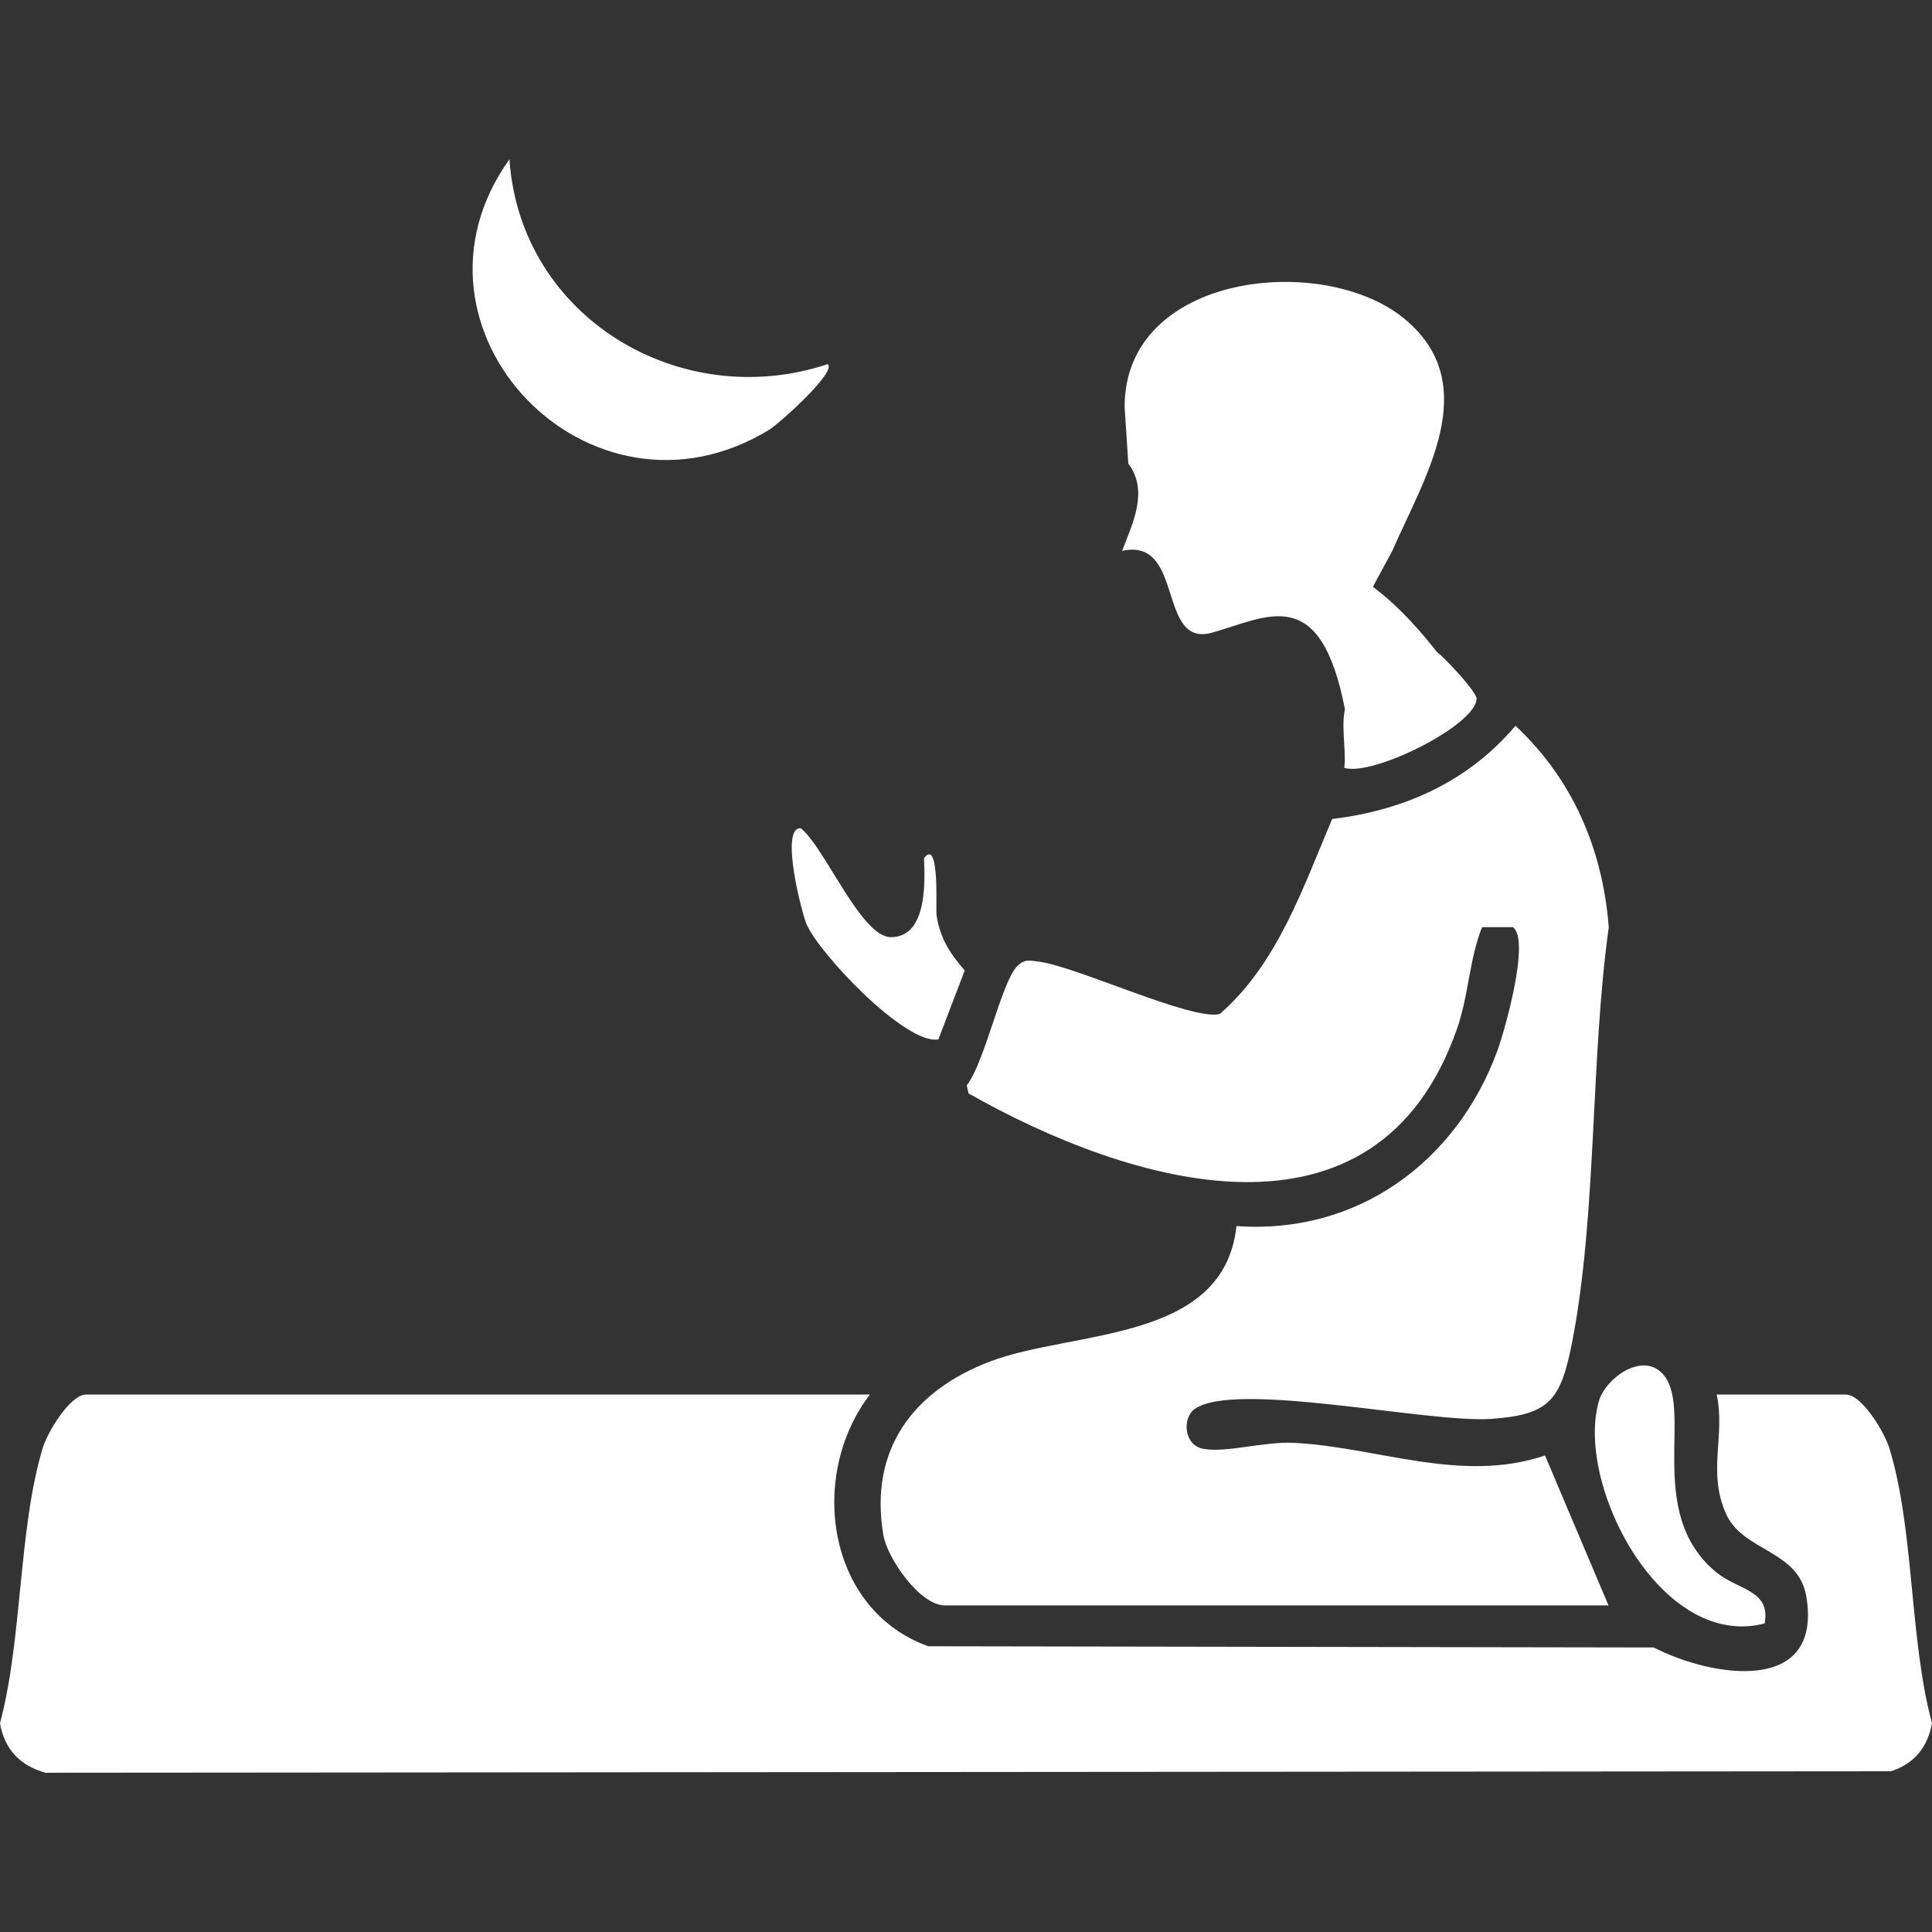 <svg width="30" height="30" viewBox="0 0 30 30" fill="none" xmlns="http://www.w3.org/2000/svg">
<rect x="0" y="0" width="30" height="30" fill="#333333" stroke="none"/>
<path d="M29.999 26.758C29.933 27.133 29.722 27.39 29.362 27.504L0.707 27.527C0.315 27.42 0.07 27.165 0 26.758C0.35 25.453 0.283 23.735 0.666 22.476C0.738 22.239 1.089 21.654 1.339 21.654H13.508C12.545 22.911 12.834 24.996 14.415 25.563L25.679 25.582C26.585 26.047 28.301 26.325 28.049 24.794C27.93 24.067 27.072 24.096 26.806 23.515C26.506 22.859 26.795 22.3 26.657 21.654H28.662C28.912 21.654 29.26 22.239 29.334 22.476C29.726 23.732 29.647 25.454 30 26.758H29.999Z" fill="white"/>
<path d="M23.991 22.601L24.977 24.929H14.673C14.288 24.929 13.779 24.206 13.716 23.831C13.494 22.51 14.178 21.595 15.374 21.141C16.664 20.651 19.006 20.854 19.2 19.038C21.07 19.174 22.614 18.049 23.25 16.319C23.366 16.004 23.766 14.59 23.492 14.397H23.013C22.811 14.908 22.808 15.451 22.625 15.973C21.373 19.562 17.548 18.401 15.039 16.978L15.012 16.853C15.294 16.49 15.546 15.267 15.79 15.008C15.906 14.885 15.995 14.915 16.141 14.934C16.728 15.013 18.521 15.857 18.942 15.745C19.838 14.963 20.232 13.784 20.686 12.717C21.803 12.584 22.8 12.136 23.532 11.27C24.423 12.101 24.887 13.19 24.981 14.399C24.695 16.434 24.799 18.867 24.41 20.851C24.234 21.747 24.056 21.967 23.163 22.032C22.177 22.104 19.148 21.425 18.542 21.886C18.361 22.024 18.379 22.439 18.684 22.497C19.031 22.563 19.626 22.383 20.081 22.404C21.378 22.465 22.686 23.043 23.992 22.6L23.991 22.601Z" fill="white"/>
<path d="M21.619 8.555L21.21 9.311C20.573 9.098 20.116 8.796 19.324 8.408C18.638 8.071 17.723 7.19 17.52 7.197L17.463 6.314C17.465 4.237 20.552 3.913 21.808 4.95C23.047 5.973 22.113 7.42 21.619 8.555Z" fill="white"/>
<path d="M11.953 6.668C9.159 8.383 6.028 5.102 7.911 2.473C8.076 4.928 10.566 6.415 12.854 5.654C12.994 5.781 12.083 6.588 11.953 6.668H11.953Z" fill="white"/>
<path d="M22.31 10.121L20.884 11.012C20.501 9.045 19.69 9.579 18.825 9.823C17.962 10.068 18.4 8.339 17.424 8.554C17.59 8.121 17.839 7.621 17.52 7.197L17.711 7.093L19.697 7.597C19.929 7.484 20.065 7.275 20.036 7.013C20.137 6.75 20.389 7.27 20.392 7.477C20.398 7.87 19.764 8.632 20.173 8.648C21.181 8.689 22.039 9.781 22.31 10.121V10.121Z" fill="white"/>
<path d="M27.402 25.209C25.774 25.632 24.445 23.013 24.832 21.743C24.933 21.412 25.469 21.01 25.791 21.306C26.337 21.808 25.509 23.48 26.653 24.417C26.989 24.692 27.5 24.689 27.401 25.21L27.402 25.209Z" fill="white"/>
<path d="M14.98 15.07L14.571 16.14C14.063 16.226 12.731 14.82 12.527 14.357C12.449 14.182 12.104 12.837 12.435 12.861C12.818 13.174 13.371 14.553 13.834 14.552C14.386 14.552 14.367 13.734 14.348 13.327C14.594 12.995 14.529 14.119 14.542 14.207C14.593 14.559 14.752 14.811 14.981 15.07H14.98Z" fill="white"/>
<path d="M22.928 10.847C22.93 11.254 21.328 12.058 20.874 11.924C20.911 11.615 20.796 11.174 20.922 10.895C21.008 10.706 22.058 9.997 22.27 10.095C22.375 10.143 22.928 10.739 22.928 10.847Z" fill="white"/>
</svg>
